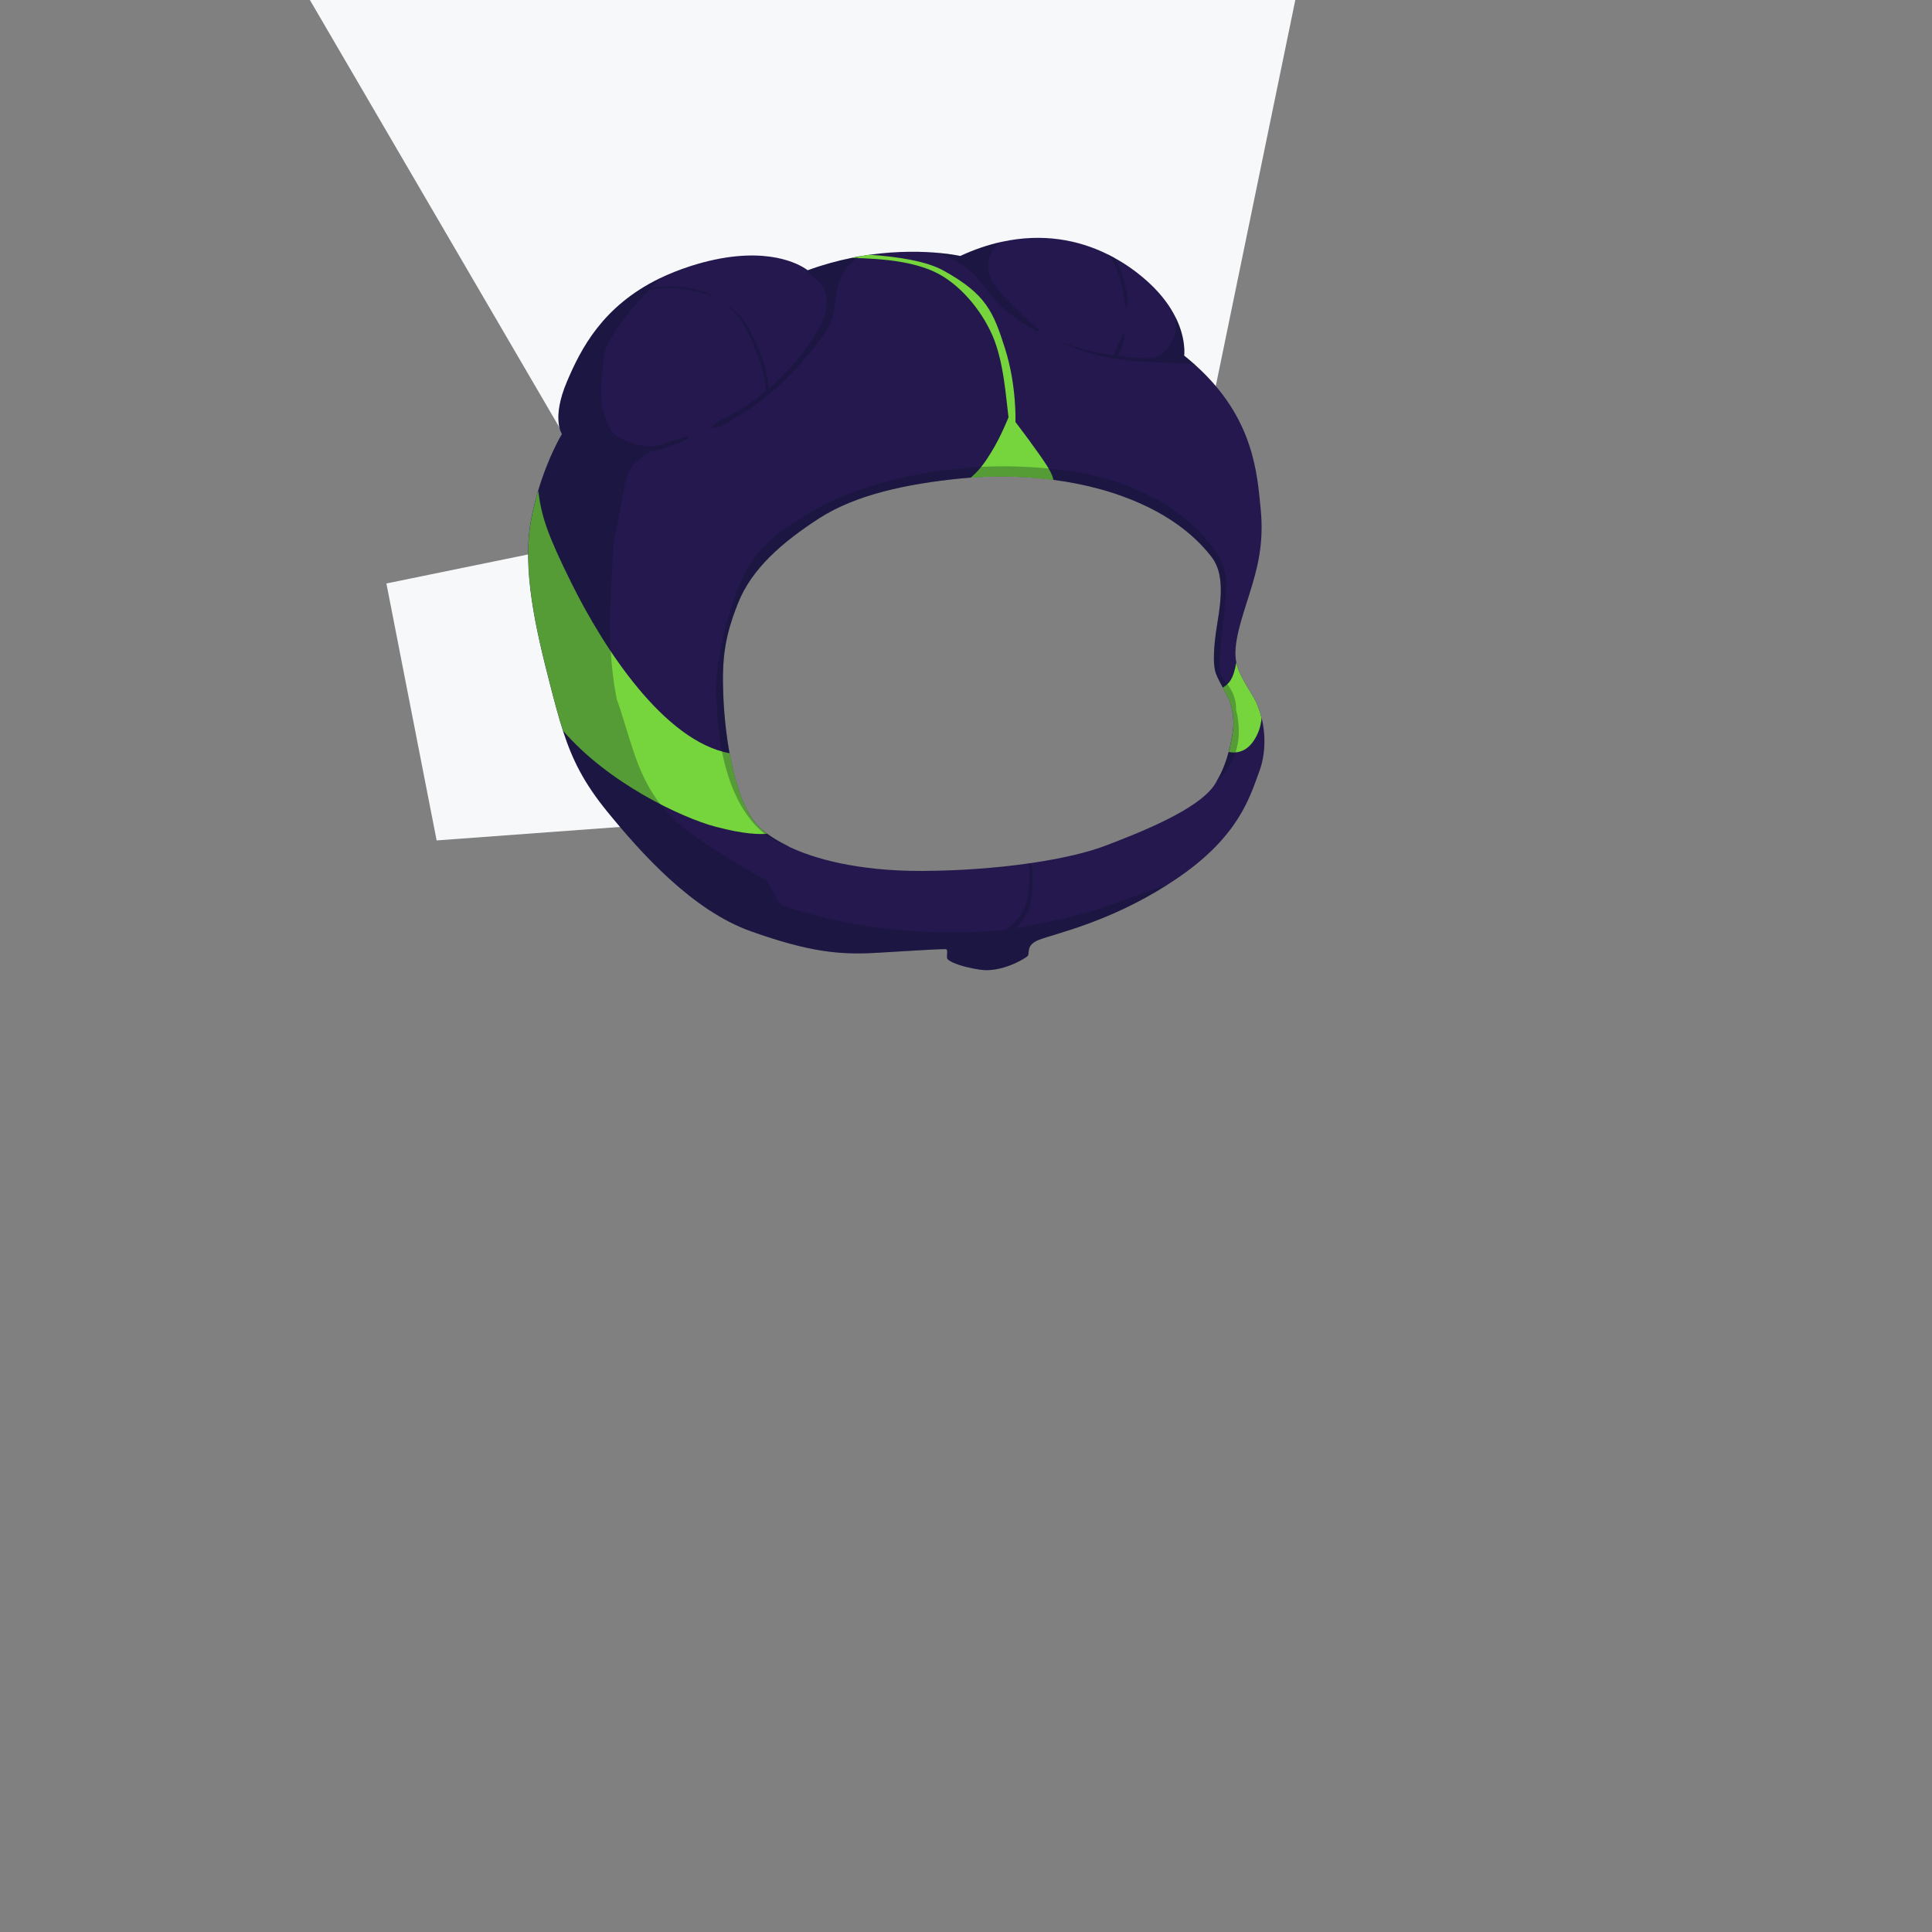 <?xml version="1.0" encoding="utf-8"?>
<!-- Generator: Adobe Illustrator 21.0.2, SVG Export Plug-In . SVG Version: 6.00 Build 0)  -->
<svg version="1.1" id="_x32_7_x5F_HeadGear_x5F_ScubaHead__x28_SCU_x29_"
	 xmlns="http://www.w3.org/2000/svg" xmlns:xlink="http://www.w3.org/1999/xlink" x="0px" y="0px" viewBox="0 0 2000 2000"
	 enable-background="new 0 0 2000 2000" xml:space="preserve">
<rect x="0" y="0" width="2000" height="2000" fill="#808080" stroke="none"/>
<g>
	<polygon fill="#F6F8FA" points="320.8,0 608.8,493.4 1253.8,422.8 1340.9,0 	"/>
	<polygon fill="#F6F8FA" points="656,855 452,870 400,604 688,545 	"/>
	<g>
		<path fill="none" d="M1276.8,752.7c0.3-0.4,1-17-5.2-29.8c-2-4.1-3.9-7.7-5.7-11c-3.8-7-7-12.5-8.1-18c-1.7-8.1-1.9-22.4,2.4-48.1
			c4.2-25.7,7.2-51.8-5.5-68.5c-12.7-16.8-39.2-44.1-92.5-63.3c-4.6-1.7-9.3-3.2-14-4.7c-2.9-0.9-5.9-1.8-8.8-2.6
			c-15.9-4.4-32.4-7.6-48.9-9.8c-28.7-3.8-57.8-4.3-85.4-2.3c-3.9,0.3-7.8,0.6-11.6,1c-54.2,5.5-107.2,16.4-145.5,41.2
			s-69.8,52.1-83.8,87.5c-14.1,35.4-17,57.7-15.3,97.5c0.8,20.2,3.1,40,6.4,58.1c3.2,17.6,7.5,33.5,12.4,46.4
			c7.1,18.2,14.9,28.4,26.4,36.9c4.9,3.6,10.5,6.9,16.9,10.5c2,1.1,4.3,2.3,6.7,3.4c23.8,11.4,68.4,25,137,24.7
			c38.4-0.1,76.6-3,110.1-7.8c0.7-0.1,1.5-0.2,2.2-0.3c31.5-4.6,58.7-10.9,77.9-18.2c39.8-15.2,93.6-37.1,111.4-61.3
			c1.4-2,2.8-4,4-6.1c5.6-9.4,9.4-20.1,11.9-29.4C1275.9,764.1,1276.8,752.7,1276.8,752.7z"/>
		<path fill="#25184E" d="M1306.1,743.5c-2.1-8.6-5.2-16.6-9.3-23.2c-12.8-20.6-14.6-25.9-16.6-33c-0.1-0.4-0.2-0.9-0.3-1.3
			c-4.3-18.5,6.1-47.4,13.7-71.7c7.7-24.9,15.2-50.6,11.4-88c-3.6-35.2-6.6-93.4-67.2-148c-3.8-3.4-7.8-6.8-12-10.2
			c0,0,2.4-16.9-8.9-39.7c-5.4-10.9-13.9-23-27.2-35.4c-10.5-9.7-22.7-18.8-36.5-26.3c-2.3-1.2-4.6-2.4-6.9-3.6
			c-30-14.8-66.9-22-109.1-12.8c-13.8,3-28.2,7.8-43.1,14.7c0,0-7.8-1.8-21.3-3.1c-16.7-1.6-42.2-2.4-72.6,1.8
			c-3.2,0.5-6.6,1-9.9,1.6c-3.1,0.5-6.2,1.1-9.3,1.8c-14.3,2.9-29.3,7-44.9,12.7c0,0-1-0.8-3-2.1c-10.2-6.5-47.3-24.8-117.8-2.4
			c-11.8,3.8-22.6,8.1-32.3,12.8c-59.5,28.9-81.8,73.4-96,106.7c-16.5,38.8-5.3,54.5-5.3,54.5s-13.8,22.3-24.7,58.9
			c-2.5,8.5-4.9,17.7-6.8,27.6c-10.5,52.6,4.6,116,19.2,172.8c4.7,18.2,8.8,33.8,13.4,48c9.7,30,21.6,53.8,45.6,83.3
			c35.4,43.4,88.2,102.6,149,124.2s92.2,24.5,130.7,22.2c38.5-2.2,69.8-4.4,71.5-3.6s0.4,6.2,0.8,9.1s11.9,8.6,34,12
			s46.7-11.5,49.3-14.1s-2.4-11.2,11.5-16.7c16.8-6.6,71.3-17.7,133.4-57.2c2.8-1.8,5.7-3.7,8.6-5.6c65.6-44,76.8-86,86.2-111
			C1309.9,782.2,1310.5,761.5,1306.1,743.5z M1256.2,814c-17.8,24.2-71.6,46.1-111.4,61.3c-19.1,7.3-46.4,13.6-77.9,18.2
			c-0.7,0.1-1.5,0.2-2.2,0.3c-33.5,4.8-71.7,7.6-110.1,7.8c-68.5,0.2-113.1-13.4-137-24.7c-2.5-1.2-4.7-2.3-6.7-3.4
			c-6.4-3.5-12-6.9-16.9-10.5c-11.5-8.5-19.4-18.6-26.4-36.9c-5-12.8-9.2-28.8-12.4-46.4c-3.3-18.1-5.5-38-6.4-58.1
			c-1.7-39.8,1.2-62.1,15.3-97.5s45.6-62.8,83.8-87.5s91.3-35.7,145.5-41.2c3.8-0.4,7.7-0.7,11.6-1c27.6-2,56.7-1.4,85.4,2.3
			c16.6,2.2,33,5.4,48.9,9.8c3,0.8,5.9,1.7,8.8,2.6c4.7,1.4,9.4,3,14,4.7c53.2,19.2,79.8,46.6,92.5,63.3
			c12.7,16.8,9.8,42.8,5.5,68.5c-4.2,25.7-4.1,40-2.4,48.1c1.2,5.5,4.3,11,8.1,18c1.8,3.3,3.8,6.9,5.7,11
			c6.2,12.8,5.5,29.4,5.2,29.8c0,0-0.9,11.5-4.8,25.8c-2.5,9.4-6.3,20-11.9,29.4C1258.9,810,1257.6,812,1256.2,814z"/>
	</g>
	<path fill="none" d="M1271.7,722.8c-2-4.1-3.9-7.7-5.7-11c-3.8-7-7-12.5-8.1-18c-1.7-8.1-1.9-22.4,2.4-48.1
		c4.2-25.7,7.2-51.8-5.5-68.5c-12.7-16.8-39.2-44.1-92.5-63.3c-22.8-8.3-47.1-13.8-71.7-17c-28.7-3.8-57.8-4.3-85.4-2.3
		c-3.9,0.3-7.8,0.6-11.6,1c-54.2,5.5-107.2,16.4-145.5,41.2s-69.8,52.1-83.8,87.5c-14.1,35.4-17,57.7-15.3,97.5
		c0.8,20.2,3.1,40,6.4,58.1c3.2,17.6,7.5,33.5,12.4,46.4c7.1,18.2,14.9,28.4,26.4,36.9c4.9,3.6,10.5,6.9,16.9,10.5
		c21.6,11.8,68.1,28.4,143.7,28.2s150.4-11.1,190.1-26.3s93.6-37.1,111.4-61.3c7.9-10.8,12.8-24.1,15.9-35.5
		c3.8-14.3,4.8-25.8,4.8-25.8C1277.2,752.2,1277.8,735.7,1271.7,722.8z"/>
	<path fill="#76D53D" d="M1265.9,711.8c1.8,3.3,3.8,6.9,5.7,11c6.2,12.8,5.5,29.4,5.2,29.8c0,0-0.9,11.5-4.8,25.8
		c5.1,1.1,16.4,1.8,25.2-10.7c5.7-8,8-16.4,8.8-24.3c-2.1-8.6-5.2-16.6-9.3-23.2c-12.8-20.6-14.6-25.9-16.6-33
		c-0.1-0.4-0.2-0.9-0.3-1.3C1276.7,703.3,1272.6,707.4,1265.9,711.8z"/>
	<path fill="#76D53D" d="M1027.2,346.9c11.9,27,14.1,64.2,16.8,85.1c0,0-8,20.2-17.6,35.7c-8.6,14-12.9,19-21.4,26.8
		c27.6-2,56.7-1.4,85.4,2.3c-0.2-2.2-1.4-6-5.5-12.9c-8.6-14.2-33.7-47-33.7-47s1.4-37.7-10.8-76.1c-12.2-38.4-19.7-56.4-63.9-80.8
		c-17.7-9.8-47.4-14.3-76.5-16.3c-6.2,0.9-12.6,2-19.2,3.3c37.5,0.6,66.1,4.7,87.2,14.7C992.7,293.4,1015.3,319.9,1027.2,346.9z"/>
	<path fill="#76D53D" d="M740.7,855.8c29.7,7.9,45.9,8,53.4,7.3c-11.5-8.5-19.4-18.6-26.4-36.9c-5-12.8-9.2-28.8-12.4-46.4
		c-67.4-12.5-129.6-107.2-164-176.7c-24.2-49-30.7-67.7-34.1-94.9c-2.5,8.5-4.9,17.7-6.8,27.6c-10.5,52.6,4.6,116,19.2,172.8
		c4.7,18.2,8.8,33.8,13.4,48C630,811,705.8,846.5,740.7,855.8z"/>
	<path opacity="0.3" fill="#091426" enable-background="new    " d="M1012.6,288.5c8.5,10,15.2,21.6,25.3,30.2
		c5.1,4.4,10.3,8.5,15.9,12.3c2.9,1.9,5.6,4,8.6,5.8c3.3,2,7,3.6,10,6c2,1.5,4.2-1.3,2.1-2.7c-3.2-2.2-5.8-5.1-8.7-7.7
		c-2.5-2.4-5.3-4.5-7.8-6.8c-5.1-4.7-10.1-9.5-14.8-14.6c-4.8-5.2-9.4-10.4-13.8-16c-0.7-1-1.5-1.9-2.2-2.9
		c-4.6-9.8-6.3-20.6-0.6-31c2.7-5,6.3-8.4,10.4-10.8c-13.8,3-28.2,7.8-43.1,14.7c0,0-7.8-1.8-21.3-3.1c2.1,0.9,4.2,1.9,6.3,2.9
		C991.7,270.8,1003.4,277.7,1012.6,288.5z"/>
	<path opacity="0.3" fill="#091426" enable-background="new    " d="M1150,267.3c3.6,4.8,5.7,10.8,7.8,16.4
		c1.8,5.1,3.3,10.2,4.3,15.5c0.7,3.4,1.2,6.8,1.6,10.2c0.3,2.6,0.1,5,1,7.4c0.4,1,1.9,1.1,2.2,0c1.4-5.3-0.3-12.3-1.3-17.6
		c-1.3-6.7-3.2-13.4-5.7-19.8c-1.7-4.4-3.7-9-6.6-12.8c-2.3-1.2-4.6-2.4-6.9-3.6C1147.6,264.3,1148.9,265.7,1150,267.3z"/>
	<path opacity="0.3" fill="#091426" enable-background="new    " d="M1215.8,347.7c-2.2,5.4-5.6,11-9.4,15.4
		c-4.5,5.2-10.8,7.3-17.6,7.4c-0.3,0-0.5,0.1-0.7,0.3c-3.4-0.1-6.9-0.3-10.3-0.5c-6.7-0.4-13.4-1-20.1-1.8c1.6-4,3.1-8,4.5-12.1
		c1.1-3.2,2.9-6.8,1.6-10.1c-0.2-0.6-1.1-0.9-1.5-0.2c-3.4,7-6.3,14.3-9.4,21.4c-0.1,0.1-0.1,0.2-0.1,0.3
		c-17.5-2.4-34.8-6.4-51.2-12.7c-0.6-0.2-1,0.8-0.4,1c23.1,9.8,47.2,15.4,72.1,17.6c12.8,1.1,25.6,1.7,38.4,1.9
		c6.3,0.1,12.6,0.3,18.9,1c2.4,0.3,4.9,0.9,7.3,1.6c-3.8-3.4-7.8-6.8-12-10.2c0,0,2.4-16.9-8.9-39.7
		C1217.2,334.8,1218.2,341.8,1215.8,347.7z"/>
	<path opacity="0.3" fill="#091426" enable-background="new    " d="M847,291c13.5,12.6,9.3,33,1.4,47.5
		c-13.1,24.1-31.5,45.6-52.5,63.6c-1.2-16.6-6.8-32.8-13.6-47.9c-3.2-7.2-6.7-14.3-11.1-21c-4.3-6.6-9.5-11-15.7-15.7
		c-0.5-0.4-0.9,0.4-0.5,0.8c6.2,4.8,11.3,12.3,15.4,19c3.6,5.9,6.4,12.2,9.1,18.5c6.7,15.8,12.4,31.7,13,49.1
		c-3.7,3.1-7.5,6-11.3,8.9c-7.1,5.3-14.6,10.4-22.4,14.7c-4.1,2.2-8.2,4.2-12.3,6.2c-4.3,2.1-7.1,4.5-10.6,7.7
		c-0.3,0.2-0.1,0.8,0.3,0.7c4.1-0.4,7.2-0.7,11-2.5c4.1-1.9,8.1-4.4,12-6.8c7.8-4.8,15.6-9.7,23.1-15.1
		c14.7-10.7,28.3-22.5,40.6-35.9c6.2-6.8,12.3-13.7,18-20.9c5.9-7.6,12.2-14.5,16.6-23.1c4-7.8,6.6-16.6,6.9-25.3
		c0.8-3.4,1.3-6.8,1.7-10.4c1.5-15.4,10.8-29.7,24.1-37.7c-3.1,0.5-6.2,1.1-9.3,1.8c-14.3,2.9-29.3,7-44.9,12.7c0,0-1-0.8-3-2.1
		c1.5,1.7,2.9,3.4,4.5,5C840.5,285.6,843.9,288.1,847,291z"/>
	<path opacity="0.3" fill="#091426" enable-background="new    " d="M1137.9,940.6c-28.2,9.3-57.4,14.6-86.4,20.4l0,0
		c4.7-4.9,9-10.3,12.3-16.1c5.1-9.1,7.2-41.3,3.2-51.3c-0.7,0.1-1.5,0.2-2.2,0.3c2.9,10.4-0.2,40.5-6.1,49.8
		c-2.9,4.6-6.5,8.8-10.3,12.7c-2,2-4,4.1-6.5,5.6c-0.6,0.3-1.1,0.6-1.5,0.8c-19.4,1.6-38.8,2.4-58.3,2.3
		c-45.6-0.3-91.2-5.6-135.4-16.9c-12.3-3.2-24.5-6.8-36.6-10.9c-6.3-2.1-12.5-24.6-18.8-26.9c-8.2-4.5-16.2-9.2-24.2-14.1
		c-15.9-9.7-32-19.5-47.3-30.2s-29.1-23.3-39.9-38.5c-10.5-14.8-17.8-31.3-23.6-48.4c-6.3-18.3-11.3-37.1-17.8-55.3
		c-4.1-20.7-6.2-41.7-6.8-62.8c-1-33.1,1.8-66,3.7-99c1.2-7,2.9-14,4.2-20.9c2.1-11.4,4.3-22.8,6.4-34.3c1.8-9.5,3.5-18.6,10-26.2
		c2.9-3.3,6.4-5.6,9.6-8.5c2.1-1.9,4-2.9,6.4-4.2c0.3-0.2,0.6-0.4,0.9-0.6c0.5,0,0.9-0.1,1.4-0.2c12.6-1.8,25.4-7.1,36.9-12.3
		c1.6-0.7,0.4-3.2-1.2-2.8c-5.7,1.4-11.2,3.2-16.8,5.1c-5.5,1.8-11.4,4.2-17.2,4.6c-11.2,0.8-21.7-2.4-31.7-7.3
		c-4.2-2-8.6-4.3-11.4-8.1c-3.1-4.2-4.6-9.9-6.4-14.8c-1.4-3.8-2.6-7.6-3.6-11.4c-0.8-12.4-0.7-24.8,0.7-37.3
		c0.7-6.6,1.2-13.4,2.9-19.9c1.8-6.6,5.6-12.5,9.3-18.2c10.3-16.1,22.8-30.5,35.8-44.4c5-1.2,10.6-1.6,15.6-1.9
		c5.6-0.3,11.8-0.5,17.3,0.2c5.7,0.7,11.3,2.4,17,3.4c5.8,1,11.1,3.2,16.8,4.8c0.3,0.1,0.4-0.3,0.2-0.4c-9.8-5.8-21.7-8.5-33-9.3
		c-6.2-0.4-12.1-1.2-18.3-0.8c-4.6,0.3-9,1.1-13.5,1.8c3.2-3.4,6.4-6.8,9.6-10.1c-59.5,28.9-81.8,73.4-96,106.7
		c-16.5,38.8-5.3,54.5-5.3,54.5s-13.8,22.3-24.7,58.9c-2.5,8.5-4.9,17.7-6.8,27.6c-10.5,52.6,4.6,116,19.2,172.8
		c4.7,18.2,8.8,33.8,13.4,48c9.7,30,21.6,53.8,45.6,83.3c35.4,43.4,88.2,102.6,149,124.2s92.2,24.5,130.7,22.2
		c38.5-2.2,69.8-4.4,71.5-3.6s0.4,6.2,0.8,9.1s11.9,8.6,34,12s46.7-11.5,49.3-14.1s-2.4-11.2,11.5-16.7
		c16.8-6.6,71.3-17.7,133.4-57.2c-6.2,2.2-12.4,4.4-18.6,6.5C1172.7,928.4,1155.4,934.8,1137.9,940.6z"/>
	<path opacity="0.3" fill="#091426" enable-background="new    " d="M794.1,863c-11.5-8.5-19.4-18.6-26.4-36.9
		c-5-12.8-9.2-28.8-12.4-46.4c-3.3-18.1-5.5-38-6.4-58.1c-1.7-39.8,1.2-62.1,15.3-97.5s45.6-62.8,83.8-87.5s91.3-35.7,145.5-41.2
		c3.8-0.4,7.7-0.7,11.6-1c27.6-2,56.7-1.4,85.4,2.3c16.6,2.2,33,5.4,48.9,9.8c1.2,0.3,2.3,0.6,3.5,0.9c1.8,0.5,3.5,1,5.3,1.5v0.1
		c4.7,1.4,9.4,3,14,4.7c53.2,19.2,79.8,46.6,92.5,63.3c12.7,16.8,9.8,42.8,5.5,68.5c-4.2,25.7-4.1,40-2.4,48.1
		c1.2,5.5,4.3,11,8.1,18c1.8,3.3,3.8,6.9,5.7,11c6.2,12.8,5.5,29.4,5.2,29.8c0,0-0.9,11.5-4.8,25.8c-2.5,9.4-6.3,20-11.9,29.4
		c6.6-5.8,12.2-12.6,16.1-21.2c4.7-10.4,6.7-21.9,6.1-33.2c-0.3-5.5-0.9-12-2.7-18c0.3-8.3-2.1-16.6-6.7-23.6
		c-2.5-3.9-6-7.3-8.1-11.4c-2.4-4.6-2.5-9.7-2.3-14.7c1.1-22.1,4.2-44.2,6.2-66.2c0.9-10.1,1.5-20.4-1.4-30.3
		c-2.6-8.9-7.5-16.9-13.2-24.1c-12-15.3-27.3-29-43.3-40c-6.9-4.7-14.1-8.7-21.7-11.9c-9-4.9-18.5-9-28.1-12.4
		c-34-12-71-16.4-106.9-17.6c-40.6-1.4-81.5,2.7-121.1,11.8c-36.3,8.4-72.9,20.8-104,41.8c-10.5,5.9-20.5,12.8-29.8,21
		c-14.7,13-25.8,28.9-33.4,47c-8.5,20.3-14.9,41.9-19.1,63.5c-4.1,20.6-7.6,43.4-4.3,64.6c0.5,23.9,4.3,48,11.4,70.4
		c8.5,26.9,24.8,55.9,51.3,68.6c4,1.9,8.3,3.5,12.6,4.8c-2.5-1.2-4.7-2.3-6.7-3.4C804.6,870,799,866.6,794.1,863z"/>
</g>
</svg>
